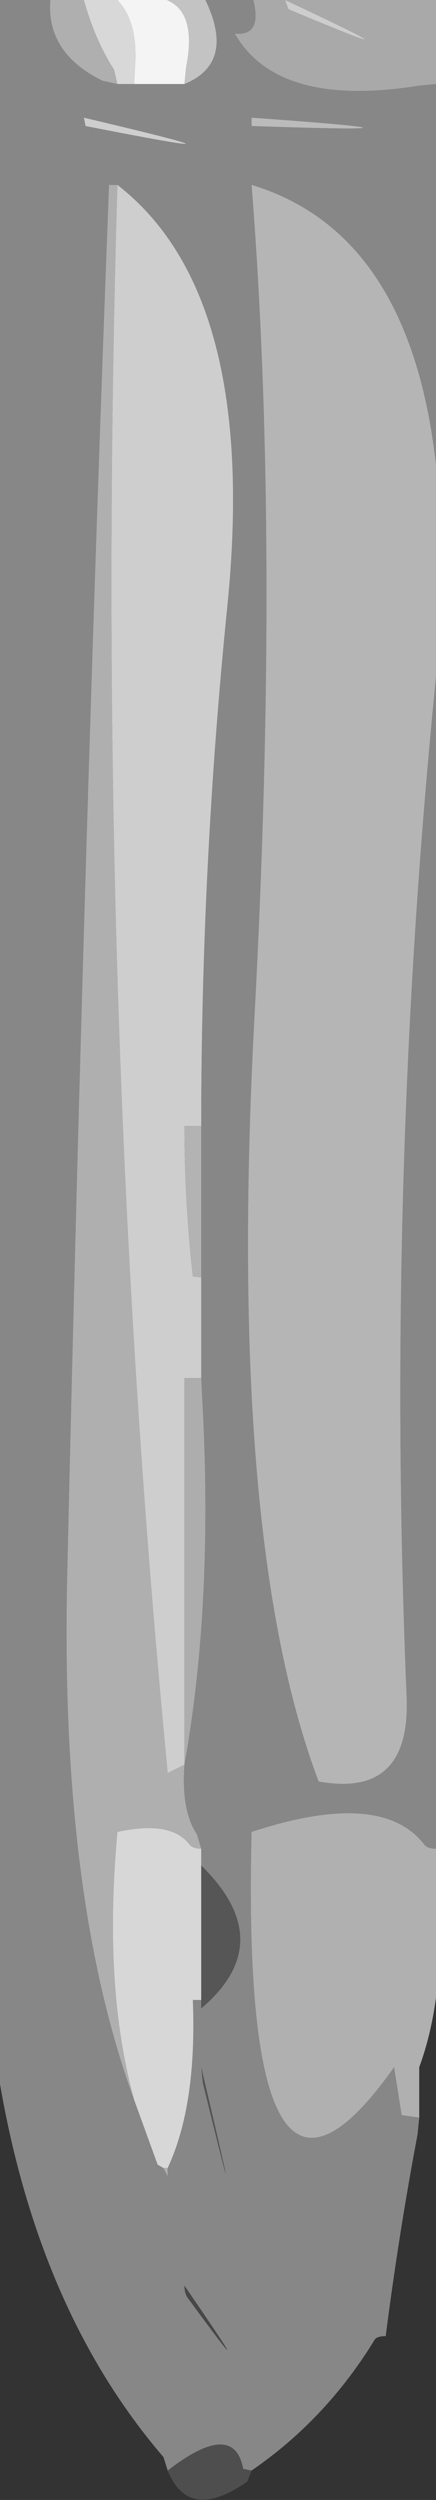 <?xml version="1.0" encoding="UTF-8" standalone="no"?>
<svg xmlns:xlink="http://www.w3.org/1999/xlink" height="148.75px" width="26.0px" xmlns="http://www.w3.org/2000/svg">
  <rect width="100%" height="100%" fill="#333333" stroke="none"/>
  <g transform="matrix(1.0, 0.0, 0.0, 1.0, 0.0, 0.0)">
    <path d="M15.1 0.0 L17.0 0.0 26.0 0.0 26.0 5.0 25.0 5.1 Q16.55 6.45 14.0 2.0 15.65 2.15 15.1 0.0 M17.0 0.0 L17.2 0.55 Q26.4 4.4 17.0 0.0" fill="#a9a9a9" fill-rule="evenodd" stroke="none"/>
    <path d="M15.1 0.0 Q15.65 2.15 14.0 2.0 16.55 6.45 25.0 5.1 L26.0 5.0 26.0 27.65 Q24.45 13.85 15.0 11.0 16.7 32.4 15.15 60.95 13.55 91.6 19.0 106.0 24.5 107.0 24.25 100.95 23.0 71.0 25.9 41.3 L26.0 40.2 26.0 106.0 26.0 109.0 26.0 110.0 Q25.5 110.0 25.3 109.75 22.75 106.45 15.0 109.0 14.35 135.95 23.5 123.0 L23.95 125.85 25.0 126.0 24.9 127.0 Q23.8 132.8 23.0 139.0 22.5 139.0 22.35 139.2 19.45 143.95 15.0 147.0 L14.5 146.9 Q13.95 143.95 10.0 147.0 L9.75 146.2 Q2.35 137.6 0.0 124.0 L0.0 0.0 3.0 0.0 Q2.75 3.15 6.1 4.8 L7.0 5.0 8.0 5.0 10.0 5.0 11.0 5.0 Q14.05 3.75 12.25 0.0 L15.1 0.0 M7.0 11.0 L6.5 11.0 Q5.0 50.0 4.0 94.0 3.6 112.95 8.0 124.95 L9.4 128.8 9.75 129.0 10.0 129.5 10.0 129.0 Q11.75 125.25 11.5 119.0 L12.0 119.0 12.0 119.5 Q16.65 115.55 12.0 111.0 L12.0 110.0 11.75 109.15 Q10.8 107.75 11.0 105.0 12.75 95.25 12.05 83.0 L12.0 82.0 12.0 81.0 12.0 76.0 12.0 75.0 12.0 67.0 Q12.0 51.5 13.55 36.15 15.45 17.55 7.0 11.0 M5.1 7.5 Q17.1 9.85 5.0 7.0 L5.1 7.5 M15.0 7.5 Q28.3 7.95 15.0 7.0 L15.0 7.5 M12.0 123.0 L12.1 123.95 Q14.85 135.1 12.0 123.0 M11.25 136.8 Q15.95 143.2 11.0 136.0 11.0 136.5 11.25 136.8" fill="#878787" fill-rule="evenodd" stroke="none"/>
    <path d="M17.0 0.0 Q26.4 4.4 17.2 0.55 L17.0 0.0" fill="#cdcdcd" fill-rule="evenodd" stroke="none"/>
    <path d="M7.0 5.0 L6.8 4.15 Q5.65 2.35 5.0 0.0 L6.0 0.0 7.0 0.0 Q8.25 1.3 8.05 4.0 L8.0 5.0 7.0 5.0" fill="#d8d8d8" fill-rule="evenodd" stroke="none"/>
    <path d="M5.0 0.0 Q5.65 2.35 6.8 4.15 L7.0 5.0 6.1 4.8 Q2.75 3.15 3.0 0.0 L5.0 0.0 M8.0 124.95 Q3.6 112.95 4.0 94.0 5.0 50.0 6.5 11.0 L7.0 11.0 Q5.55 59.5 10.0 105.5 L11.0 105.0 Q10.8 107.75 11.75 109.15 L12.0 110.0 Q11.5 110.0 11.3 109.75 10.2 108.3 7.0 109.0 6.15 118.25 8.0 124.95 M10.0 129.0 L10.0 129.5 9.75 129.0 10.0 129.0" fill="#afafaf" fill-rule="evenodd" stroke="none"/>
    <path d="M8.0 5.0 L8.05 4.0 Q8.25 1.3 7.0 0.0 L9.95 0.0 Q11.75 0.75 11.1 4.0 L11.0 5.0 10.0 5.0 8.0 5.0" fill="#f4f4f4" fill-rule="evenodd" stroke="none"/>
    <path d="M11.0 5.0 L11.1 4.0 Q11.75 0.75 9.95 0.0 L12.25 0.0 Q14.05 3.75 11.0 5.0" fill="#c3c3c3" fill-rule="evenodd" stroke="none"/>
    <path d="M7.0 11.0 Q15.45 17.55 13.55 36.15 12.0 51.5 12.0 67.0 L11.0 67.0 Q11.0 71.5 11.5 75.95 L12.0 76.0 12.0 81.0 12.0 82.0 11.0 82.0 11.0 104.0 11.0 105.0 10.0 105.5 Q5.55 59.5 7.0 11.0 M5.1 7.5 L5.0 7.0 Q17.1 9.85 5.1 7.5" fill="#cecece" fill-rule="evenodd" stroke="none"/>
    <path d="M26.0 40.2 L25.9 41.3 Q23.0 71.0 24.25 100.95 24.5 107.0 19.0 106.0 13.55 91.6 15.15 60.95 16.7 32.4 15.0 11.0 24.45 13.85 26.0 27.65 L26.0 40.2" fill="#b5b5b5" fill-rule="evenodd" stroke="none"/>
    <path d="M15.0 7.5 L15.0 7.0 Q28.3 7.95 15.0 7.5" fill="#bbbbbb" fill-rule="evenodd" stroke="none"/>
    <path d="M12.0 67.0 L12.0 75.0 12.0 76.0 11.5 75.95 Q11.0 71.5 11.0 67.0 L12.0 67.0" fill="#b3b3b3" fill-rule="evenodd" stroke="none"/>
    <path d="M12.0 82.0 L12.05 83.0 Q12.75 95.25 11.0 105.0 L11.0 104.0 11.0 82.0 12.0 82.0" fill="#adadad" fill-rule="evenodd" stroke="none"/>
    <path d="M12.0 110.0 L12.0 111.0 12.0 118.0 12.0 119.0 11.5 119.0 Q11.75 125.25 10.0 129.0 L9.75 129.0 9.4 128.8 8.0 124.95 Q6.15 118.25 7.0 109.0 10.2 108.3 11.3 109.75 11.5 110.0 12.0 110.0" fill="#d7d7d7" fill-rule="evenodd" stroke="none"/>
    <path d="M12.0 111.0 Q16.65 115.55 12.0 119.5 L12.0 119.0 12.0 118.0 12.0 111.0" fill="#565656" fill-rule="evenodd" stroke="none"/>
    <path d="M12.0 123.0 Q14.85 135.1 12.1 123.95 L12.0 123.0" fill="#535353" fill-rule="evenodd" stroke="none"/>
    <path d="M25.0 126.0 L23.95 125.85 23.5 123.0 Q14.35 135.95 15.0 109.0 22.75 106.45 25.3 109.75 25.5 110.0 26.0 110.0 L26.0 118.85 Q25.7 121.1 25.0 123.0 L25.0 125.0 25.0 126.0" fill="#b0b0b0" fill-rule="evenodd" stroke="none"/>
    <path d="M10.0 147.0 Q13.95 143.95 14.5 146.9 L15.0 147.0 14.75 147.65 Q11.25 150.1 10.0 147.0" fill="#4e4e4e" fill-rule="evenodd" stroke="none"/>
    <path d="M11.25 136.8 Q11.0 136.5 11.0 136.0 15.95 143.2 11.25 136.8" fill="#474747" fill-rule="evenodd" stroke="none"/>
  </g>
</svg>
